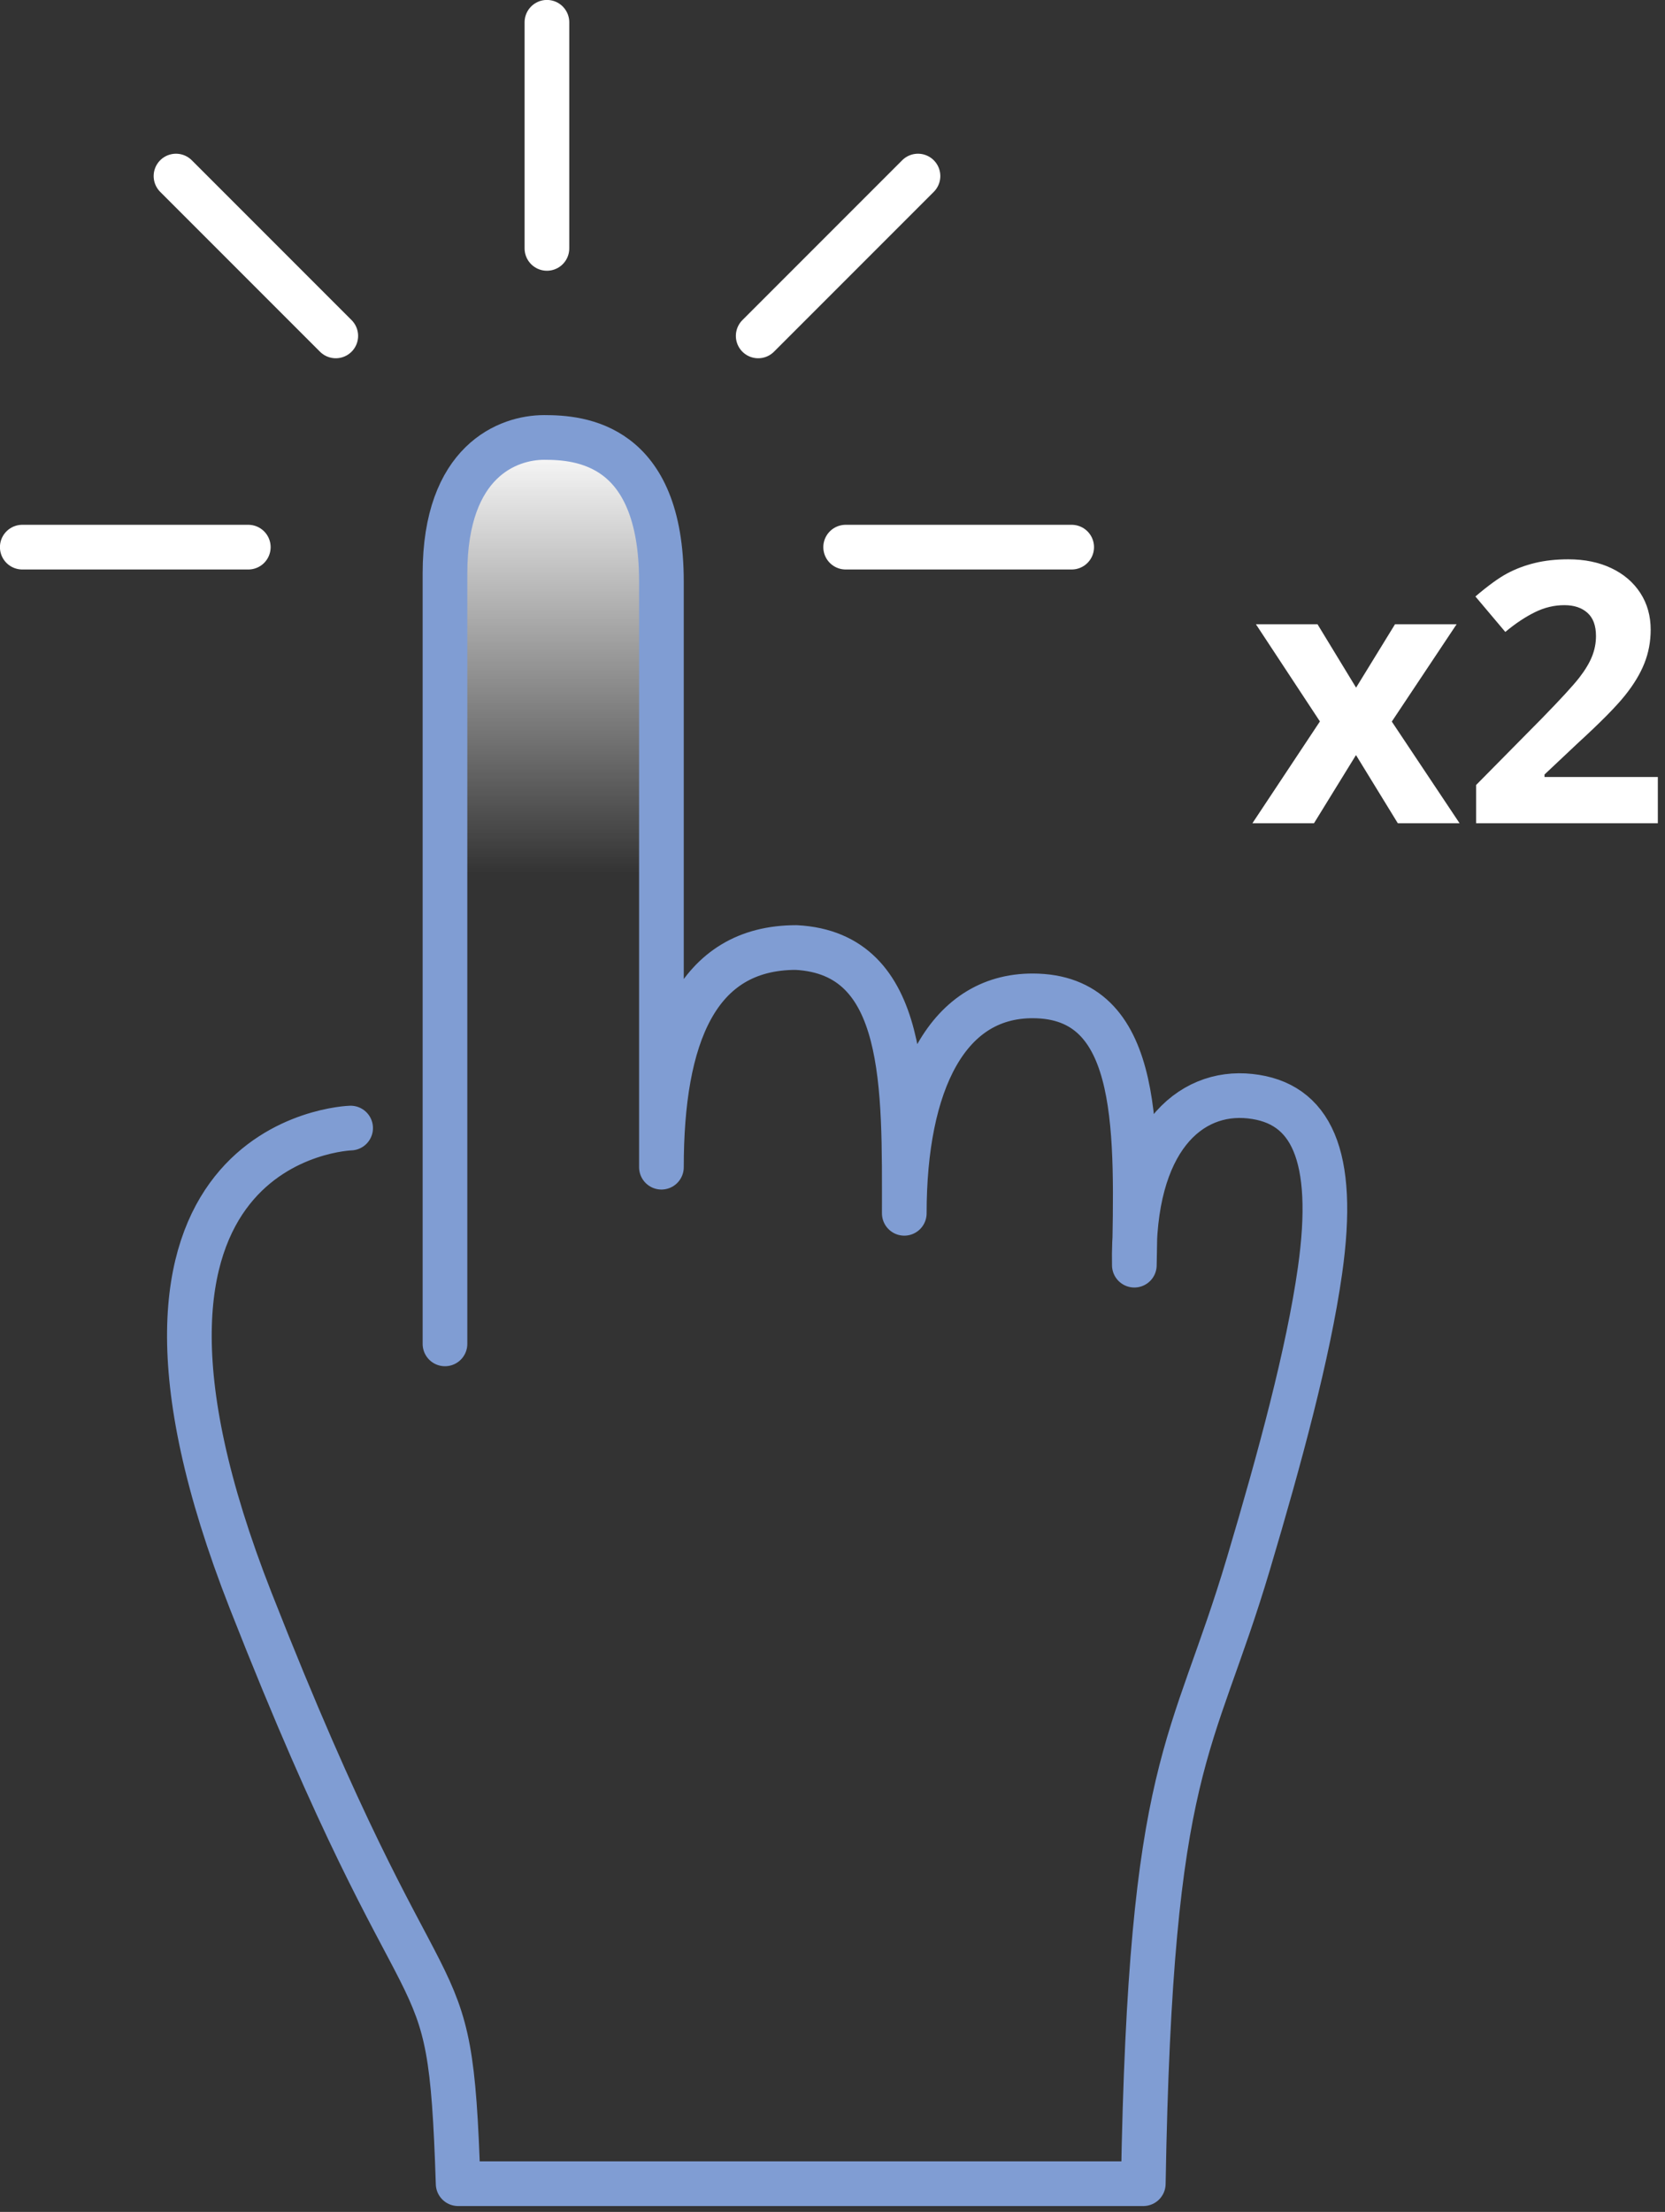 <svg width="186" height="247" viewBox="0 0 186 247" fill="none" xmlns="http://www.w3.org/2000/svg">
<rect x="0" y="0" width="186" height="247" fill="#333333" stroke="none"/>
<path d="M39.169 125.968C39.169 125.968 7.629 126.898 28.019 178.778C48.399 230.658 50.249 215.128 51.179 243.848H127.719C128.529 196.368 133.189 195.698 139.469 174.598C142.989 162.768 146.149 151.118 147.459 141.888C149.299 128.948 146.429 123.138 139.659 122.408C132.869 121.668 126.449 127.298 126.719 141.278C126.979 126.678 127.629 111.678 115.919 111.218C105.779 110.818 101.019 121.028 101.019 135.488C101.019 121.328 101.479 106.478 88.949 105.808C77.789 105.808 73.889 115.798 73.889 130.338V64.958C73.889 49.498 64.779 48.848 60.789 48.848C56.799 48.848 49.709 51.418 49.709 64.058V150.068" fill="url(#paint0_linear_495_26493)"/>
<path d="M39.169 125.968C39.169 125.968 7.629 126.898 28.019 178.778C48.399 230.658 50.249 215.128 51.179 243.848H127.719C128.529 196.368 133.189 195.698 139.469 174.598C142.989 162.768 146.149 151.118 147.459 141.888C149.299 128.948 146.429 123.138 139.659 122.408C132.869 121.668 126.449 127.298 126.719 141.278C126.979 126.678 127.629 111.678 115.919 111.218C105.779 110.818 101.019 121.028 101.019 135.488C101.019 121.328 101.479 106.478 88.949 105.808C77.789 105.808 73.889 115.798 73.889 130.338V64.958C73.889 49.498 64.779 48.848 60.789 48.848C56.799 48.848 49.709 51.418 49.709 64.058V150.068" stroke="#809DD3" stroke-width="4.99" stroke-linecap="round" stroke-linejoin="round"/>
<path d="M94.469 61.098H119.719" stroke="white" stroke-width="4.99" stroke-linecap="round" stroke-linejoin="round"/>
<path d="M2.488 61.098H27.738" stroke="white" stroke-width="4.99" stroke-linecap="round" stroke-linejoin="round"/>
<path d="M84.699 37.51L102.549 19.66" stroke="white" stroke-width="4.99" stroke-linecap="round" stroke-linejoin="round"/>
<path d="M61.098 27.738V2.488" stroke="white" stroke-width="4.99" stroke-linecap="round" stroke-linejoin="round"/>
<path d="M37.51 37.51L19.66 19.66" stroke="white" stroke-width="4.99" stroke-linecap="round" stroke-linejoin="round"/>
<path d="M147.46 80.577L140.3 69.707H147.18L151.49 76.787L155.84 69.707H162.72L155.48 80.577L163.05 91.927H156.15L151.48 84.317L146.79 91.927H139.91L147.44 80.577H147.46Z" fill="white"/>
<path d="M185.21 91.927H164.9V87.657L172.19 80.277C174.35 78.067 175.76 76.527 176.42 75.677C177.08 74.827 177.56 74.027 177.85 73.297C178.14 72.567 178.29 71.817 178.29 71.027C178.29 69.857 177.97 68.997 177.33 68.427C176.69 67.857 175.83 67.577 174.76 67.577C173.63 67.577 172.54 67.837 171.48 68.357C170.42 68.877 169.31 69.607 168.16 70.567L164.82 66.607C166.25 65.387 167.44 64.527 168.38 64.027C169.32 63.527 170.35 63.137 171.46 62.867C172.57 62.597 173.82 62.457 175.2 62.457C177.02 62.457 178.62 62.787 180.01 63.447C181.4 64.107 182.48 65.037 183.25 66.227C184.02 67.417 184.4 68.787 184.4 70.317C184.4 71.657 184.16 72.907 183.69 74.087C183.22 75.267 182.49 76.467 181.5 77.697C180.51 78.927 178.77 80.687 176.28 82.967L172.54 86.487V86.767H185.2V91.937L185.21 91.927Z" fill="white"/>
<defs>
<linearGradient id="paint0_linear_495_26493" x1="84.579" y1="243.848" x2="84.579" y2="48.848" gradientUnits="userSpaceOnUse">
<stop offset="0.75" stop-color="white" stop-opacity="0"/>
<stop offset="1" stop-color="white"/>
</linearGradient>
</defs>
</svg>


